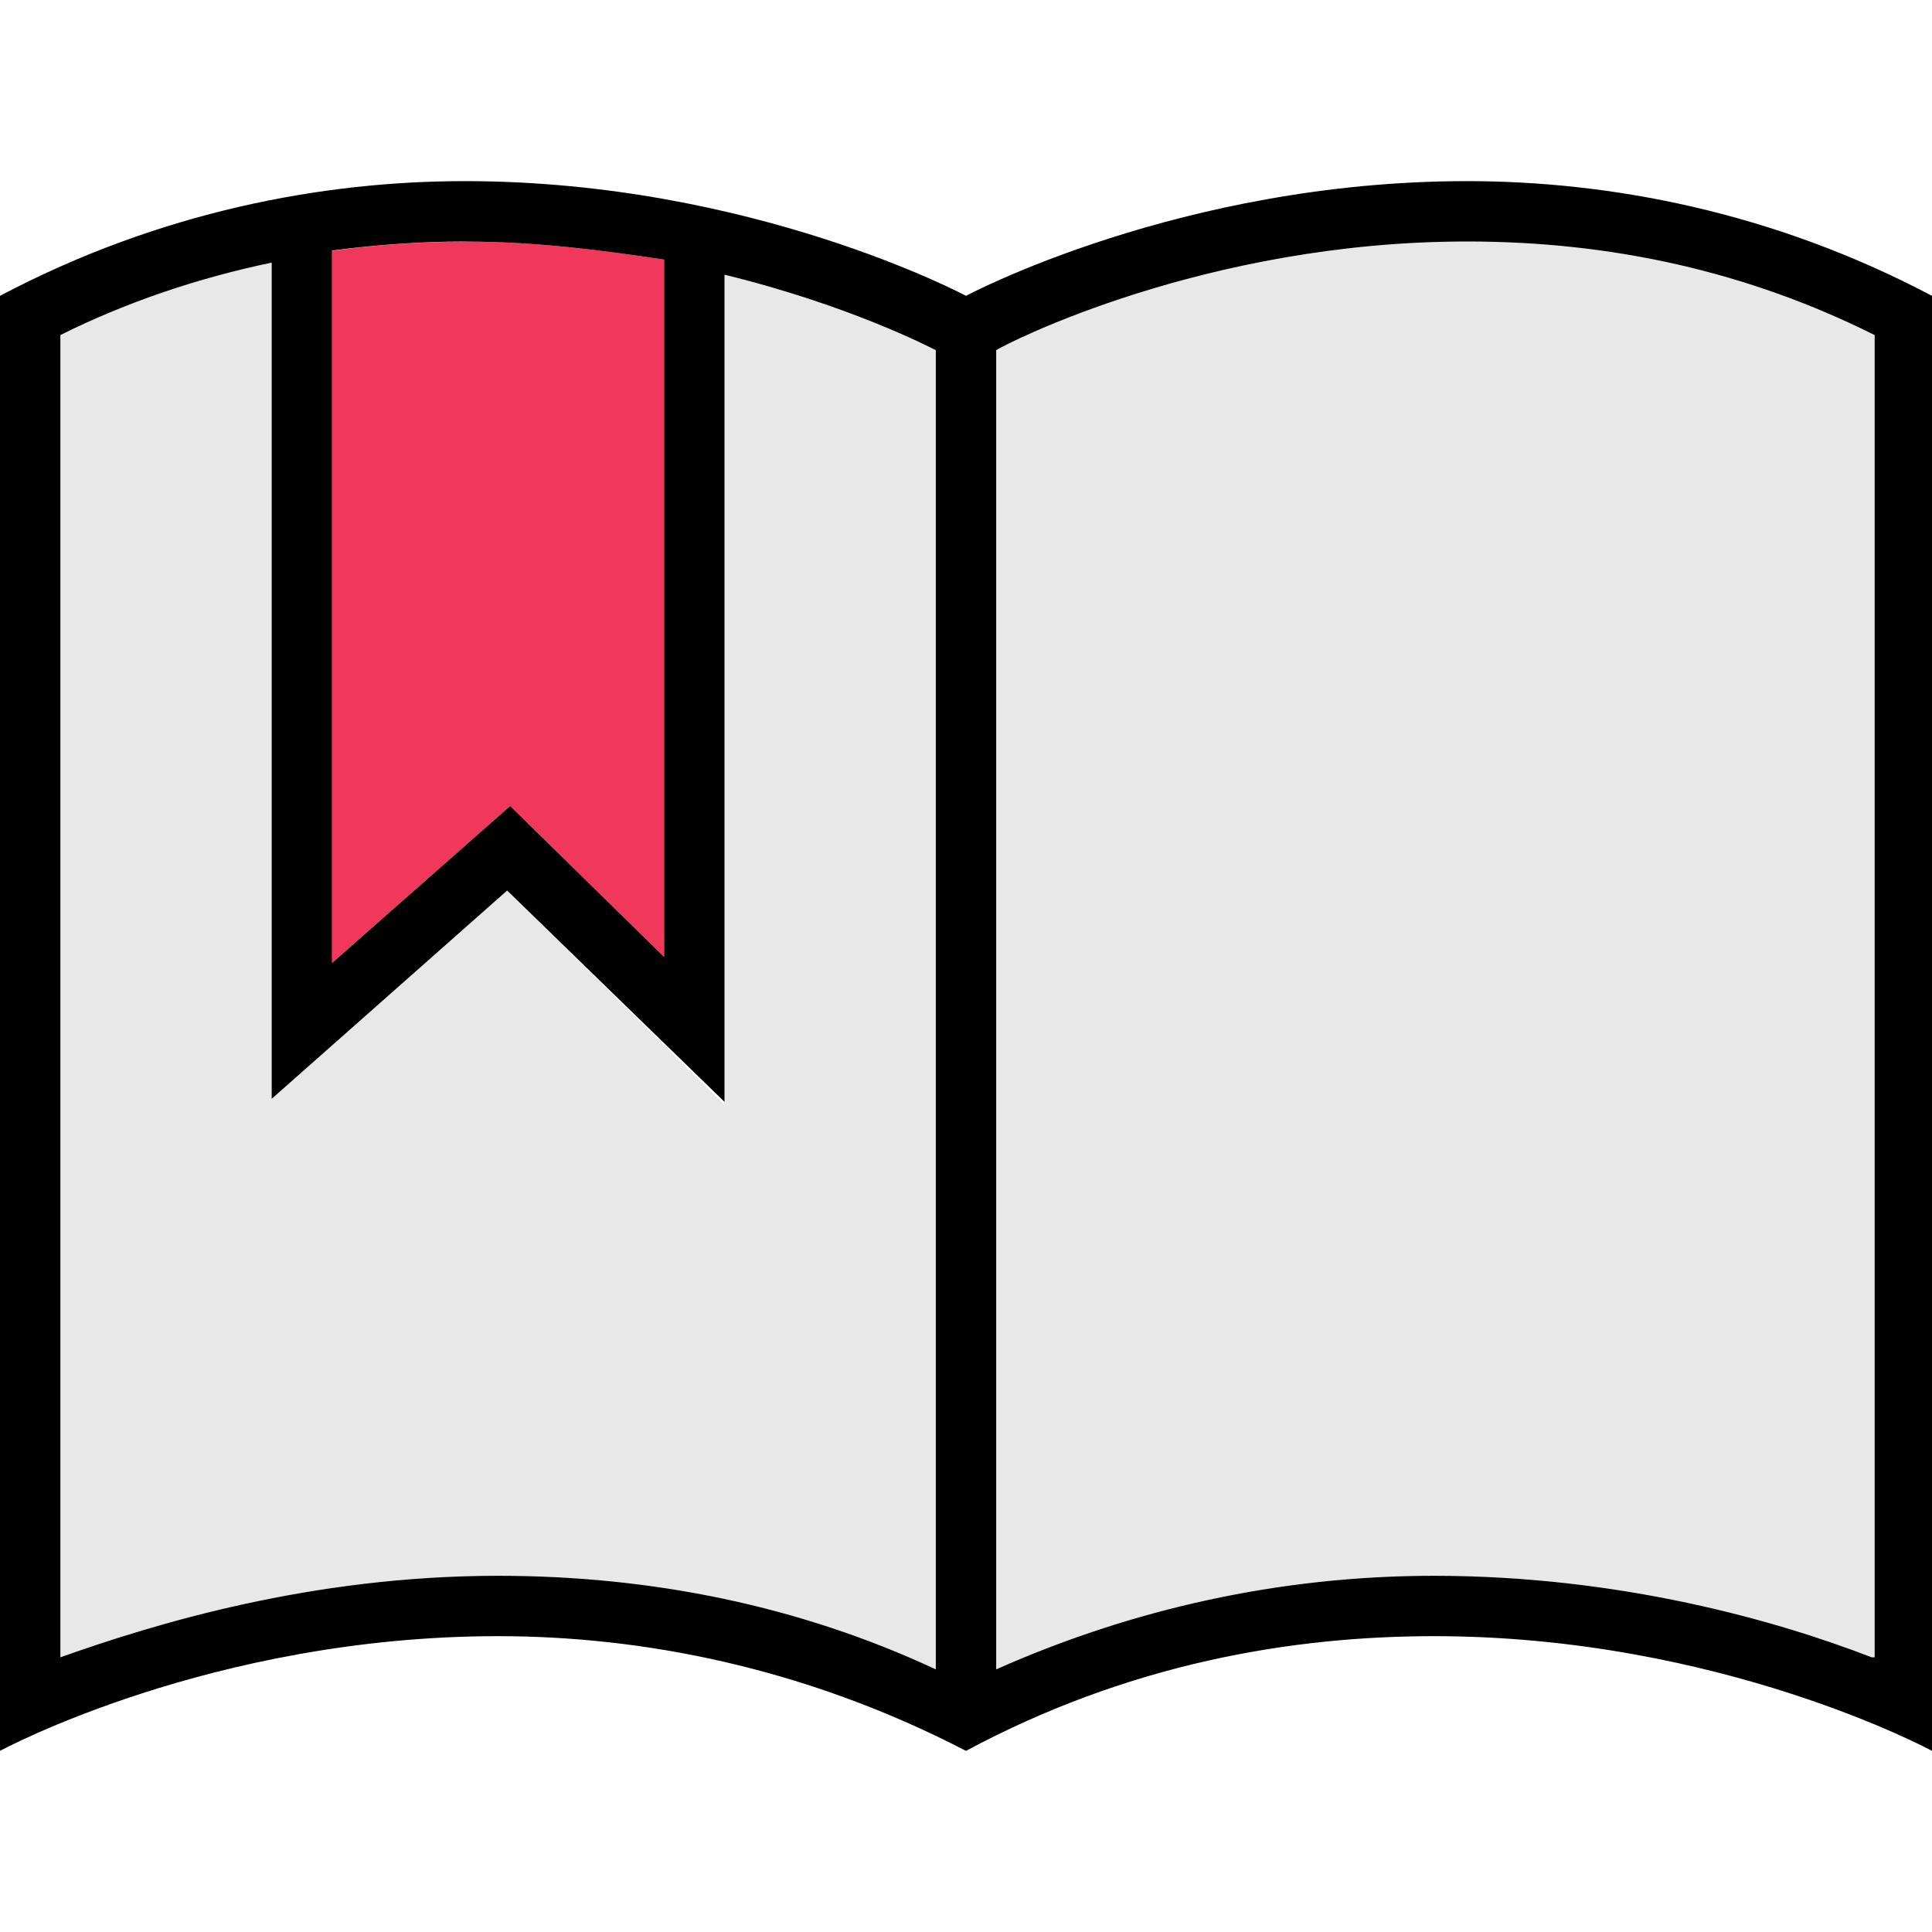 <?xml version="1.0" encoding="iso-8859-1"?>
<!-- Generator: Adobe Illustrator 19.0.0, SVG Export Plug-In . SVG Version: 6.00 Build 0)  -->
<svg version="1.1" id="Layer_1" xmlns="http://www.w3.org/2000/svg" xmlns:xlink="http://www.w3.org/1999/xlink" x="0px" y="0px"
	 viewBox="0 0 512 512" style="enable-background:new 0 0 512 512;" xml:space="preserve">
<path style="fill:#F2385A;" d="M176,253.6V68.8c-15.8-2.368-33.168-4.72-52.088-4.776c-12.248,0.024-24.48,0.832-35.912,2.464V255.2
	l47.2-41.6L176,253.6z"/>
<g>
	<path style="fill:#E8E8E8;" d="M192,292v0.8L134.4,236L72,291.2V69.6c-19.2,4-38.4,10.4-56,19.2v350.4c24.8-8.8,66.4-21.6,116-21.6
		c40.8,0,80,8,116,24.8V92.8c-1.6-0.8-23.2-12-56-20V292z"/>
	<path style="fill:#E8E8E8;" d="M264,92.8v349.6c36-16,75.2-24.8,116-24.8c49.6,0,91.2,12,116,21.6h0.8V88.8
		C463.2,72,427.2,64,388.8,64C319.2,64,266.4,91.2,264,92.8z"/>
</g>
<path d="M388.8,48C312.8,48,256,78.4,256,78.4S199.2,48,123.2,48C85.6,48,42.4,56,0,78.4V464c0,0,56-30.4,132-30.4
	c37.6,0,80.8,8,124,30.4c43.2-23.2,86.4-30.4,124-30.4c76,0,132,30.4,132,30.4V78.4C469.6,56,426.4,48,388.8,48z M88,66.488V66.4
	c12-1.6,24-2.4,35.2-2.4c0.24,0,0.472,0.024,0.712,0.024C142.832,64.08,160.2,66.432,176,68.8v184.8l-40.8-40L88,255.2V66.488z
	 M248,442.4c-36-16.8-75.2-24.8-116-24.8c-49.6,0-91.2,12.8-116,21.6V88.8C33.6,80,52.8,73.6,72,69.6v221.6l62.4-55.2l57.6,56V72.8
	c32.8,8,54.4,19.2,56,20V442.4z M496.8,439.2H496c-24.8-9.6-66.4-21.6-116-21.6c-40.8,0-80,8.8-116,24.8V92.8
	c2.4-1.6,55.2-28.8,124.8-28.8c38.4,0,74.4,8,108,24.8V439.2z"/>
<g>
</g>
<g>
</g>
<g>
</g>
<g>
</g>
<g>
</g>
<g>
</g>
<g>
</g>
<g>
</g>
<g>
</g>
<g>
</g>
<g>
</g>
<g>
</g>
<g>
</g>
<g>
</g>
<g>
</g>
</svg>
